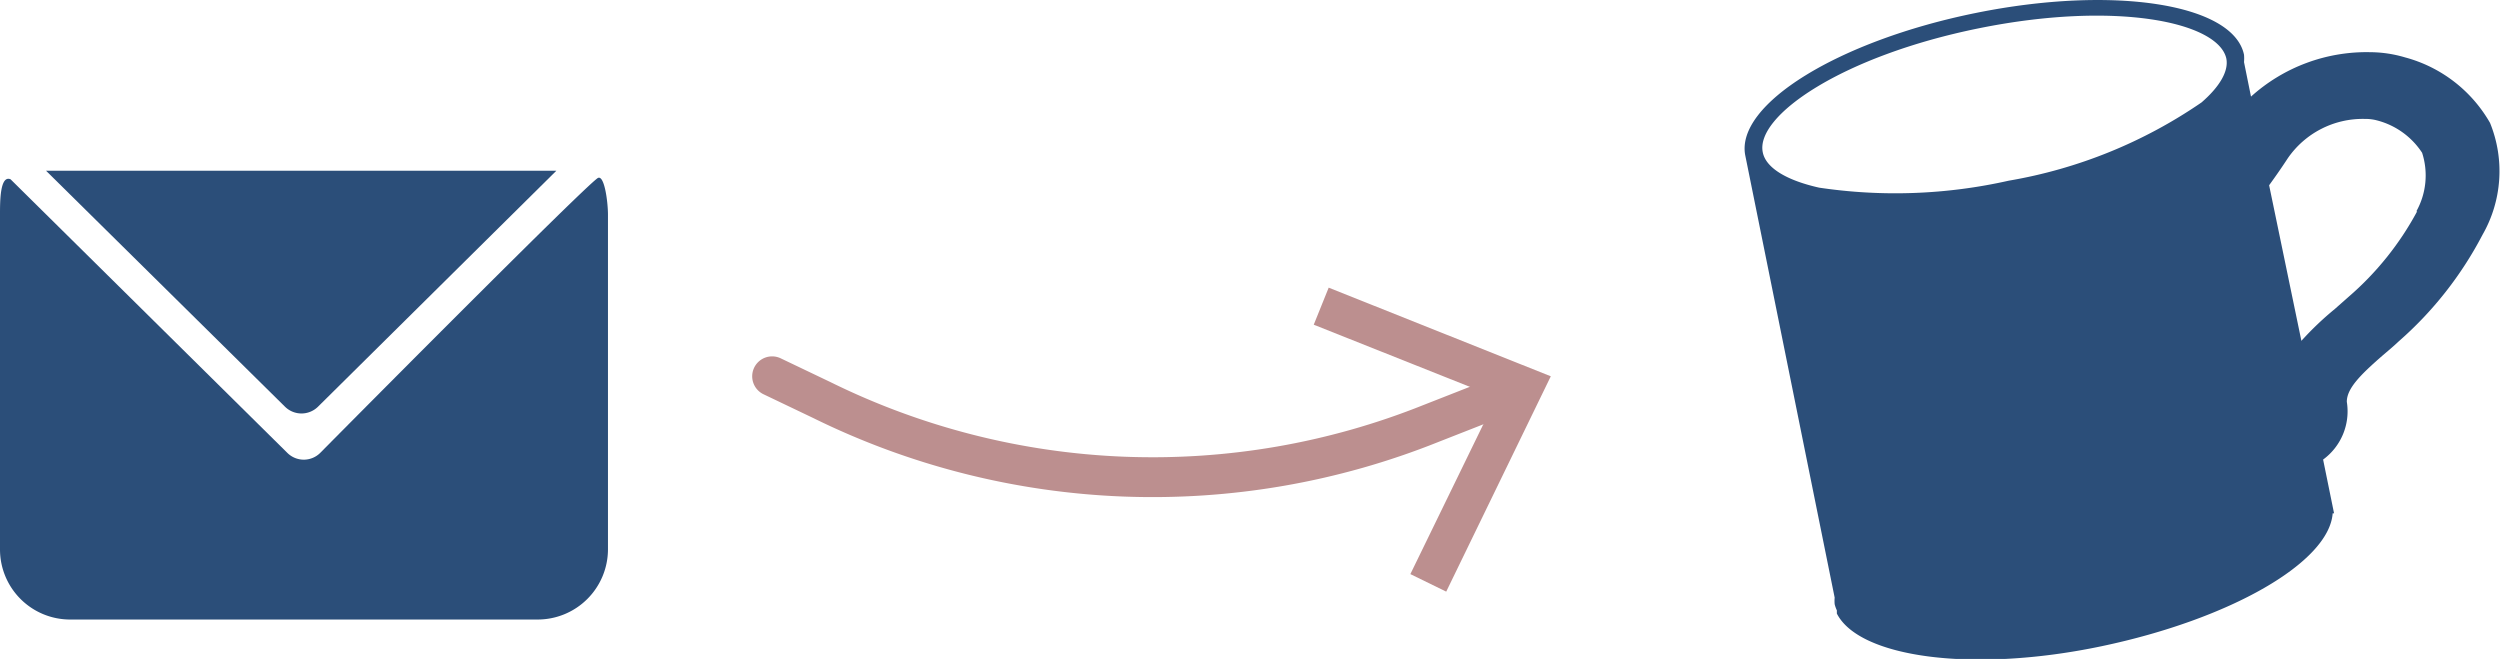 <svg id="Layer_1" data-name="Layer 1" xmlns="http://www.w3.org/2000/svg" width="125.5" height="33.08" viewBox="0 0 125.5 33.08">
  <title>icon-email-coffee</title>
  <g>
    <g>
      <path d="M16.08,22.73a1.17,1.17,0,0,1-1.66,0L.53,9C0,8.78,0,10.11,0,10.78v16.8A3.52,3.52,0,0,0,3.52,31.1H27a3.53,3.53,0,0,0,3.52-3.52V10.78c0-.67-.19-2.08-.53-1.83C29.16,9.56,19.06,19.72,16.08,22.73Z" style="fill: #2b4e79"/>
      <path d="M2.31,8.57l12,11.85a1.18,1.18,0,0,0,1.65,0L27.93,8.57Z" style="fill: #2b4e79"/>
    </g>
    <g>
      <path d="M38.76,18.89l2.49,1.19a37.55,37.55,0,0,0,30.58,1.18l4-1.57" style="fill: none;stroke: #bc8f8f;stroke-linecap: round;stroke-miterlimit: 10;stroke-width: 2px"/>
      <polygon points="72.6 29.7 70.8 28.82 75.12 19.95 65.95 16.3 66.7 14.44 77.85 18.89 72.6 29.7" style="fill: #bc8f8f"/>
    </g>
    <path d="M125,6.17a7,7,0,0,0-4.27-3.29A6.24,6.24,0,0,0,119,2.62a8.66,8.66,0,0,0-6,2.23l-.35-1.73a2.3,2.3,0,0,0,0-.37C112.12.19,106.1-.75,99.19.65S87.13,5.24,87.61,7.79h0L92.1,30a1.83,1.83,0,0,0,0,.33,1.63,1.63,0,0,0,.11.31l0,.16h0c1.12,2.21,6.82,3,13.29,1.64s11.42-4.21,11.6-6.67l.07,0-.55-2.7a3,3,0,0,0,1.19-2.9c0-.67.68-1.35,1.78-2.31.28-.24.56-.47.81-.71a18.41,18.41,0,0,0,4.22-5.36A6.42,6.42,0,0,0,125,6.17ZM99.34,1.42c6.86-1.39,12-.32,12.42,1.51.13.63-.32,1.41-1.24,2.21a24.29,24.29,0,0,1-9.68,3.93,25.93,25.93,0,0,1-9.52.35c-1.65-.37-2.68-1-2.83-1.78C88.12,5.81,92.48,2.81,99.34,1.42Zm22,9.19a15.07,15.07,0,0,1-3.44,4.29l-.69.61a15.54,15.54,0,0,0-1.68,1.6L113.91,9.3c.29-.4.6-.84.92-1.33a4.57,4.57,0,0,1,3.89-2,2.25,2.25,0,0,1,.59.07,3.86,3.86,0,0,1,2.28,1.63A3.7,3.7,0,0,1,121.3,10.61Z" style="fill: #2b4e79"/>
  </g>
</svg>
